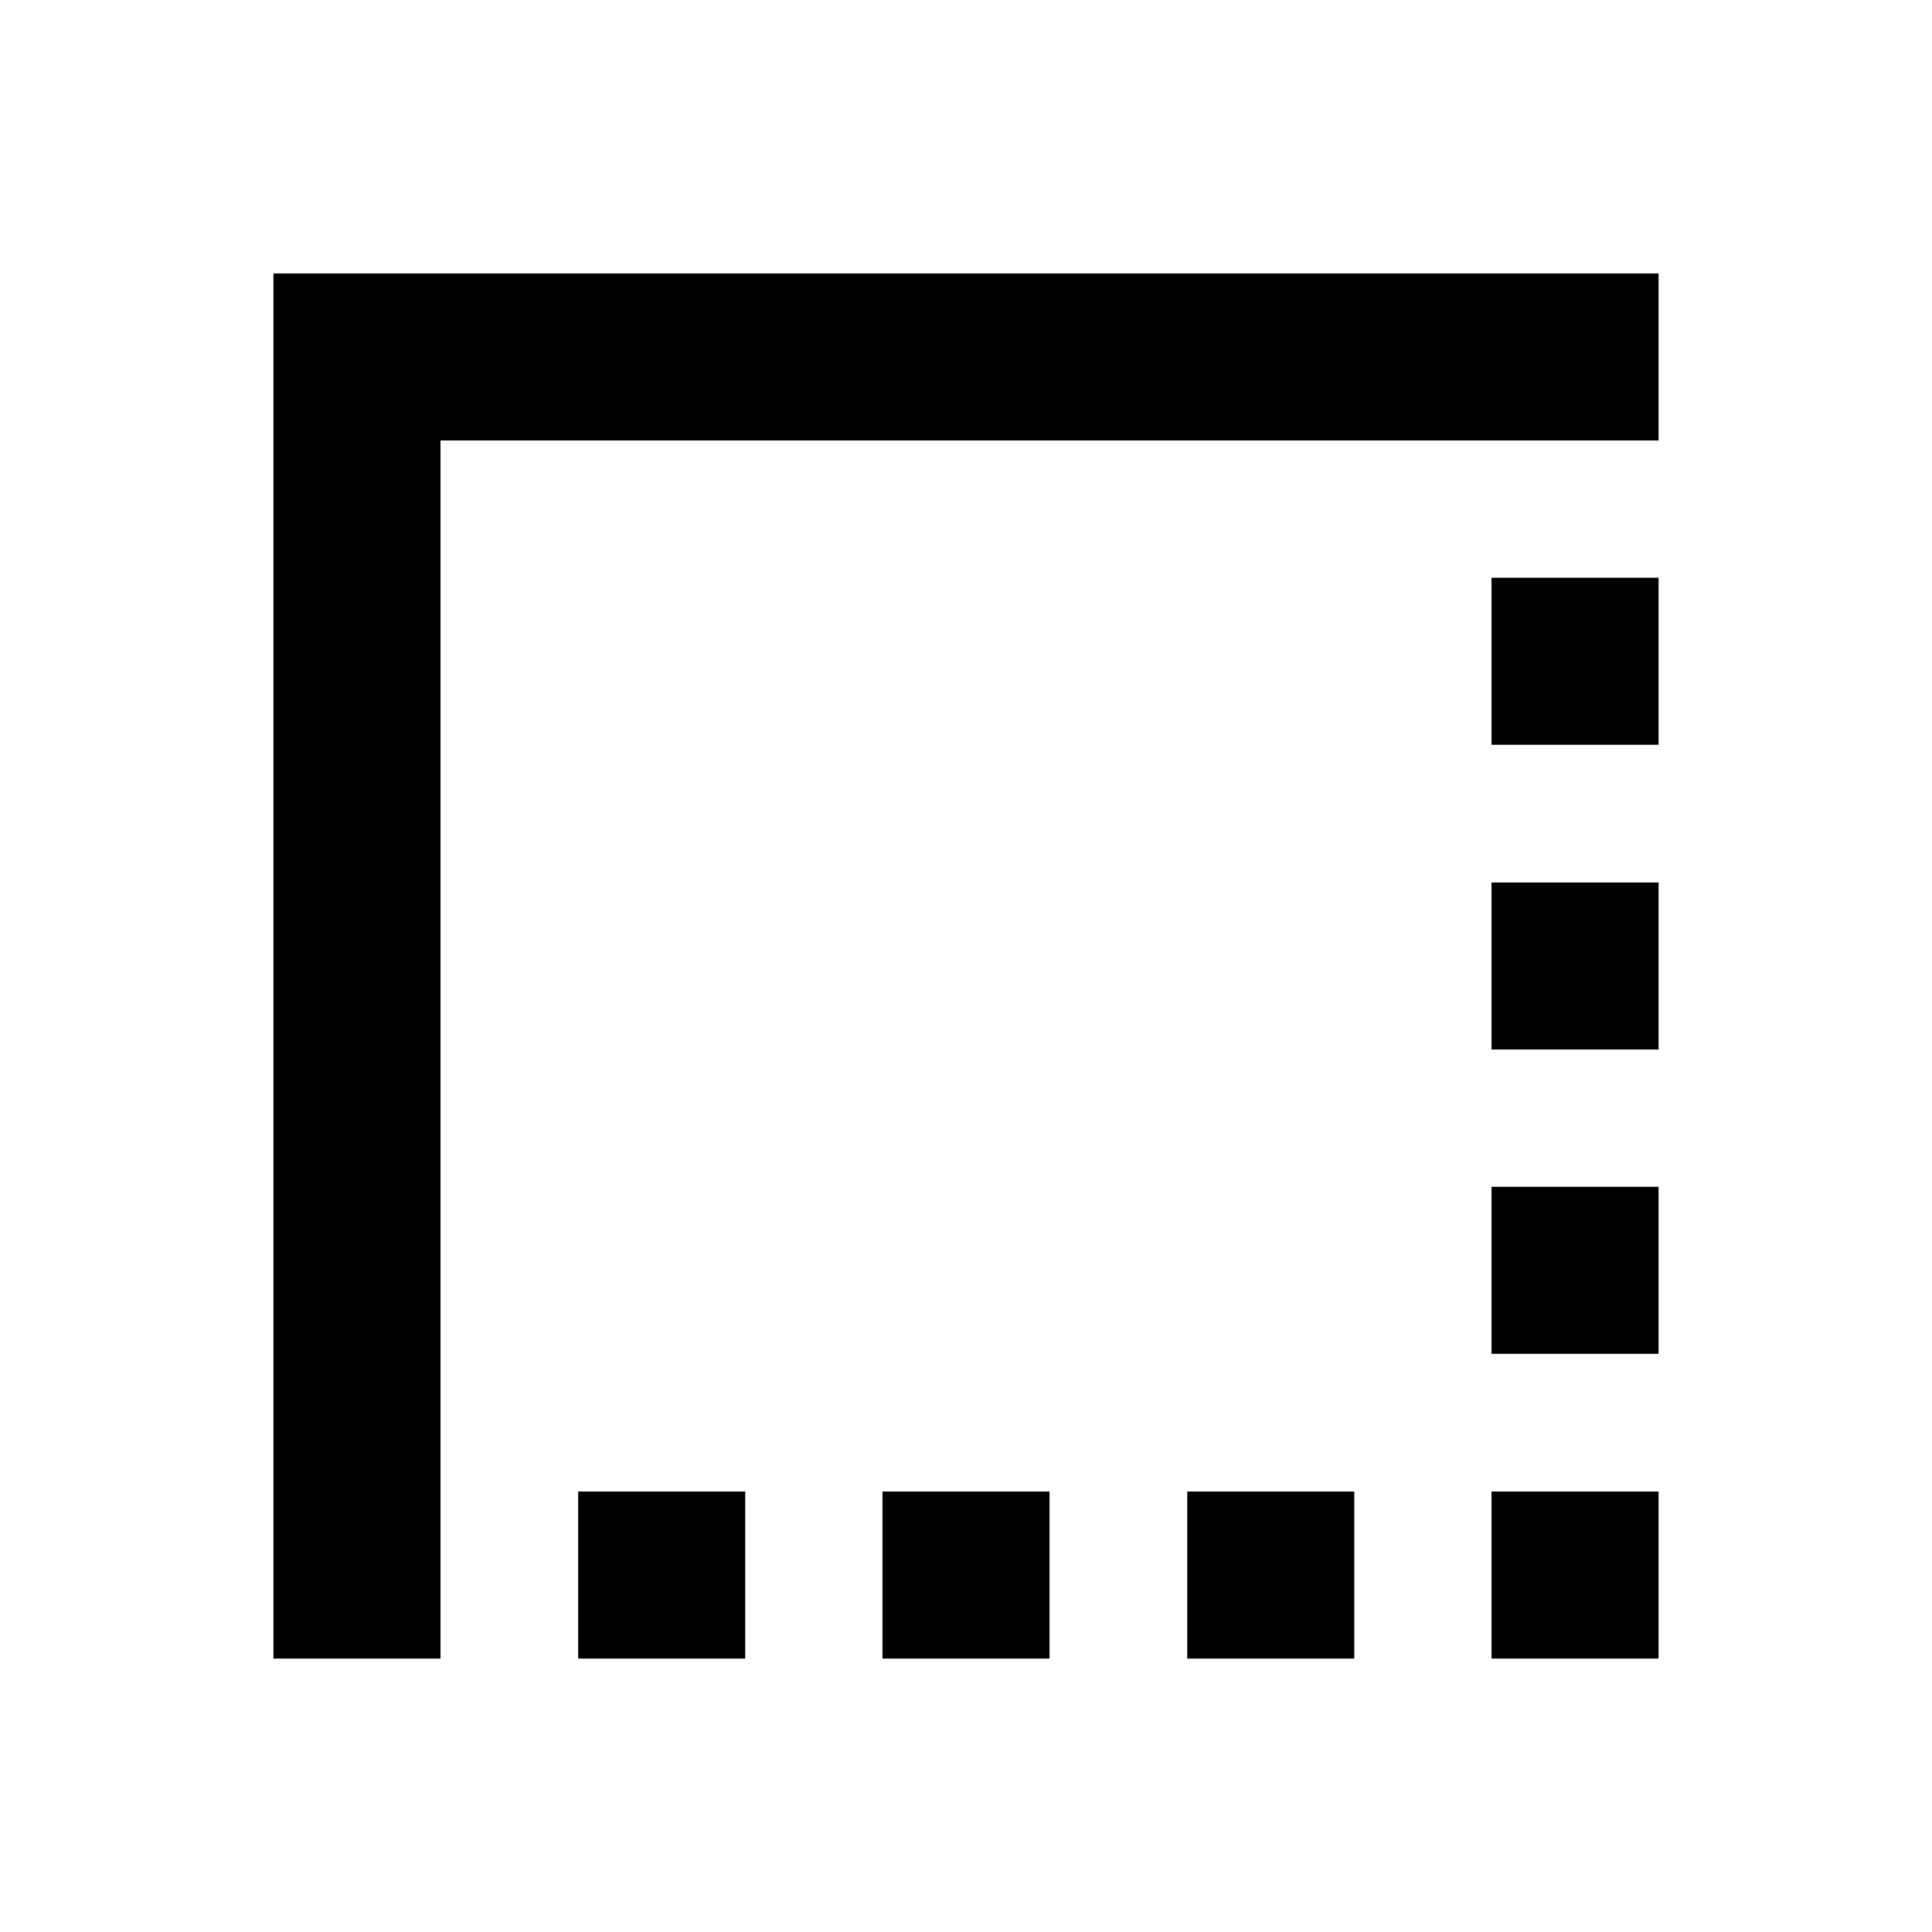 <svg xmlns="http://www.w3.org/2000/svg" height="20" viewBox="0 -960 960 960" width="20"><path d="M287.3-135.87v-83h83v83h-83Zm151.2 0v-83h83v83h-83Zm151.43 0v-83h83v83h-83Zm151.2 0v-83h83v83h-83Zm0-151.43v-83h83v83h-83Zm0-151.2v-83h83v83h-83Zm0-151.43v-83h83v83h-83ZM135.87-135.87v-688.26h688.26v83H218.87v605.26h-83Z"/></svg>